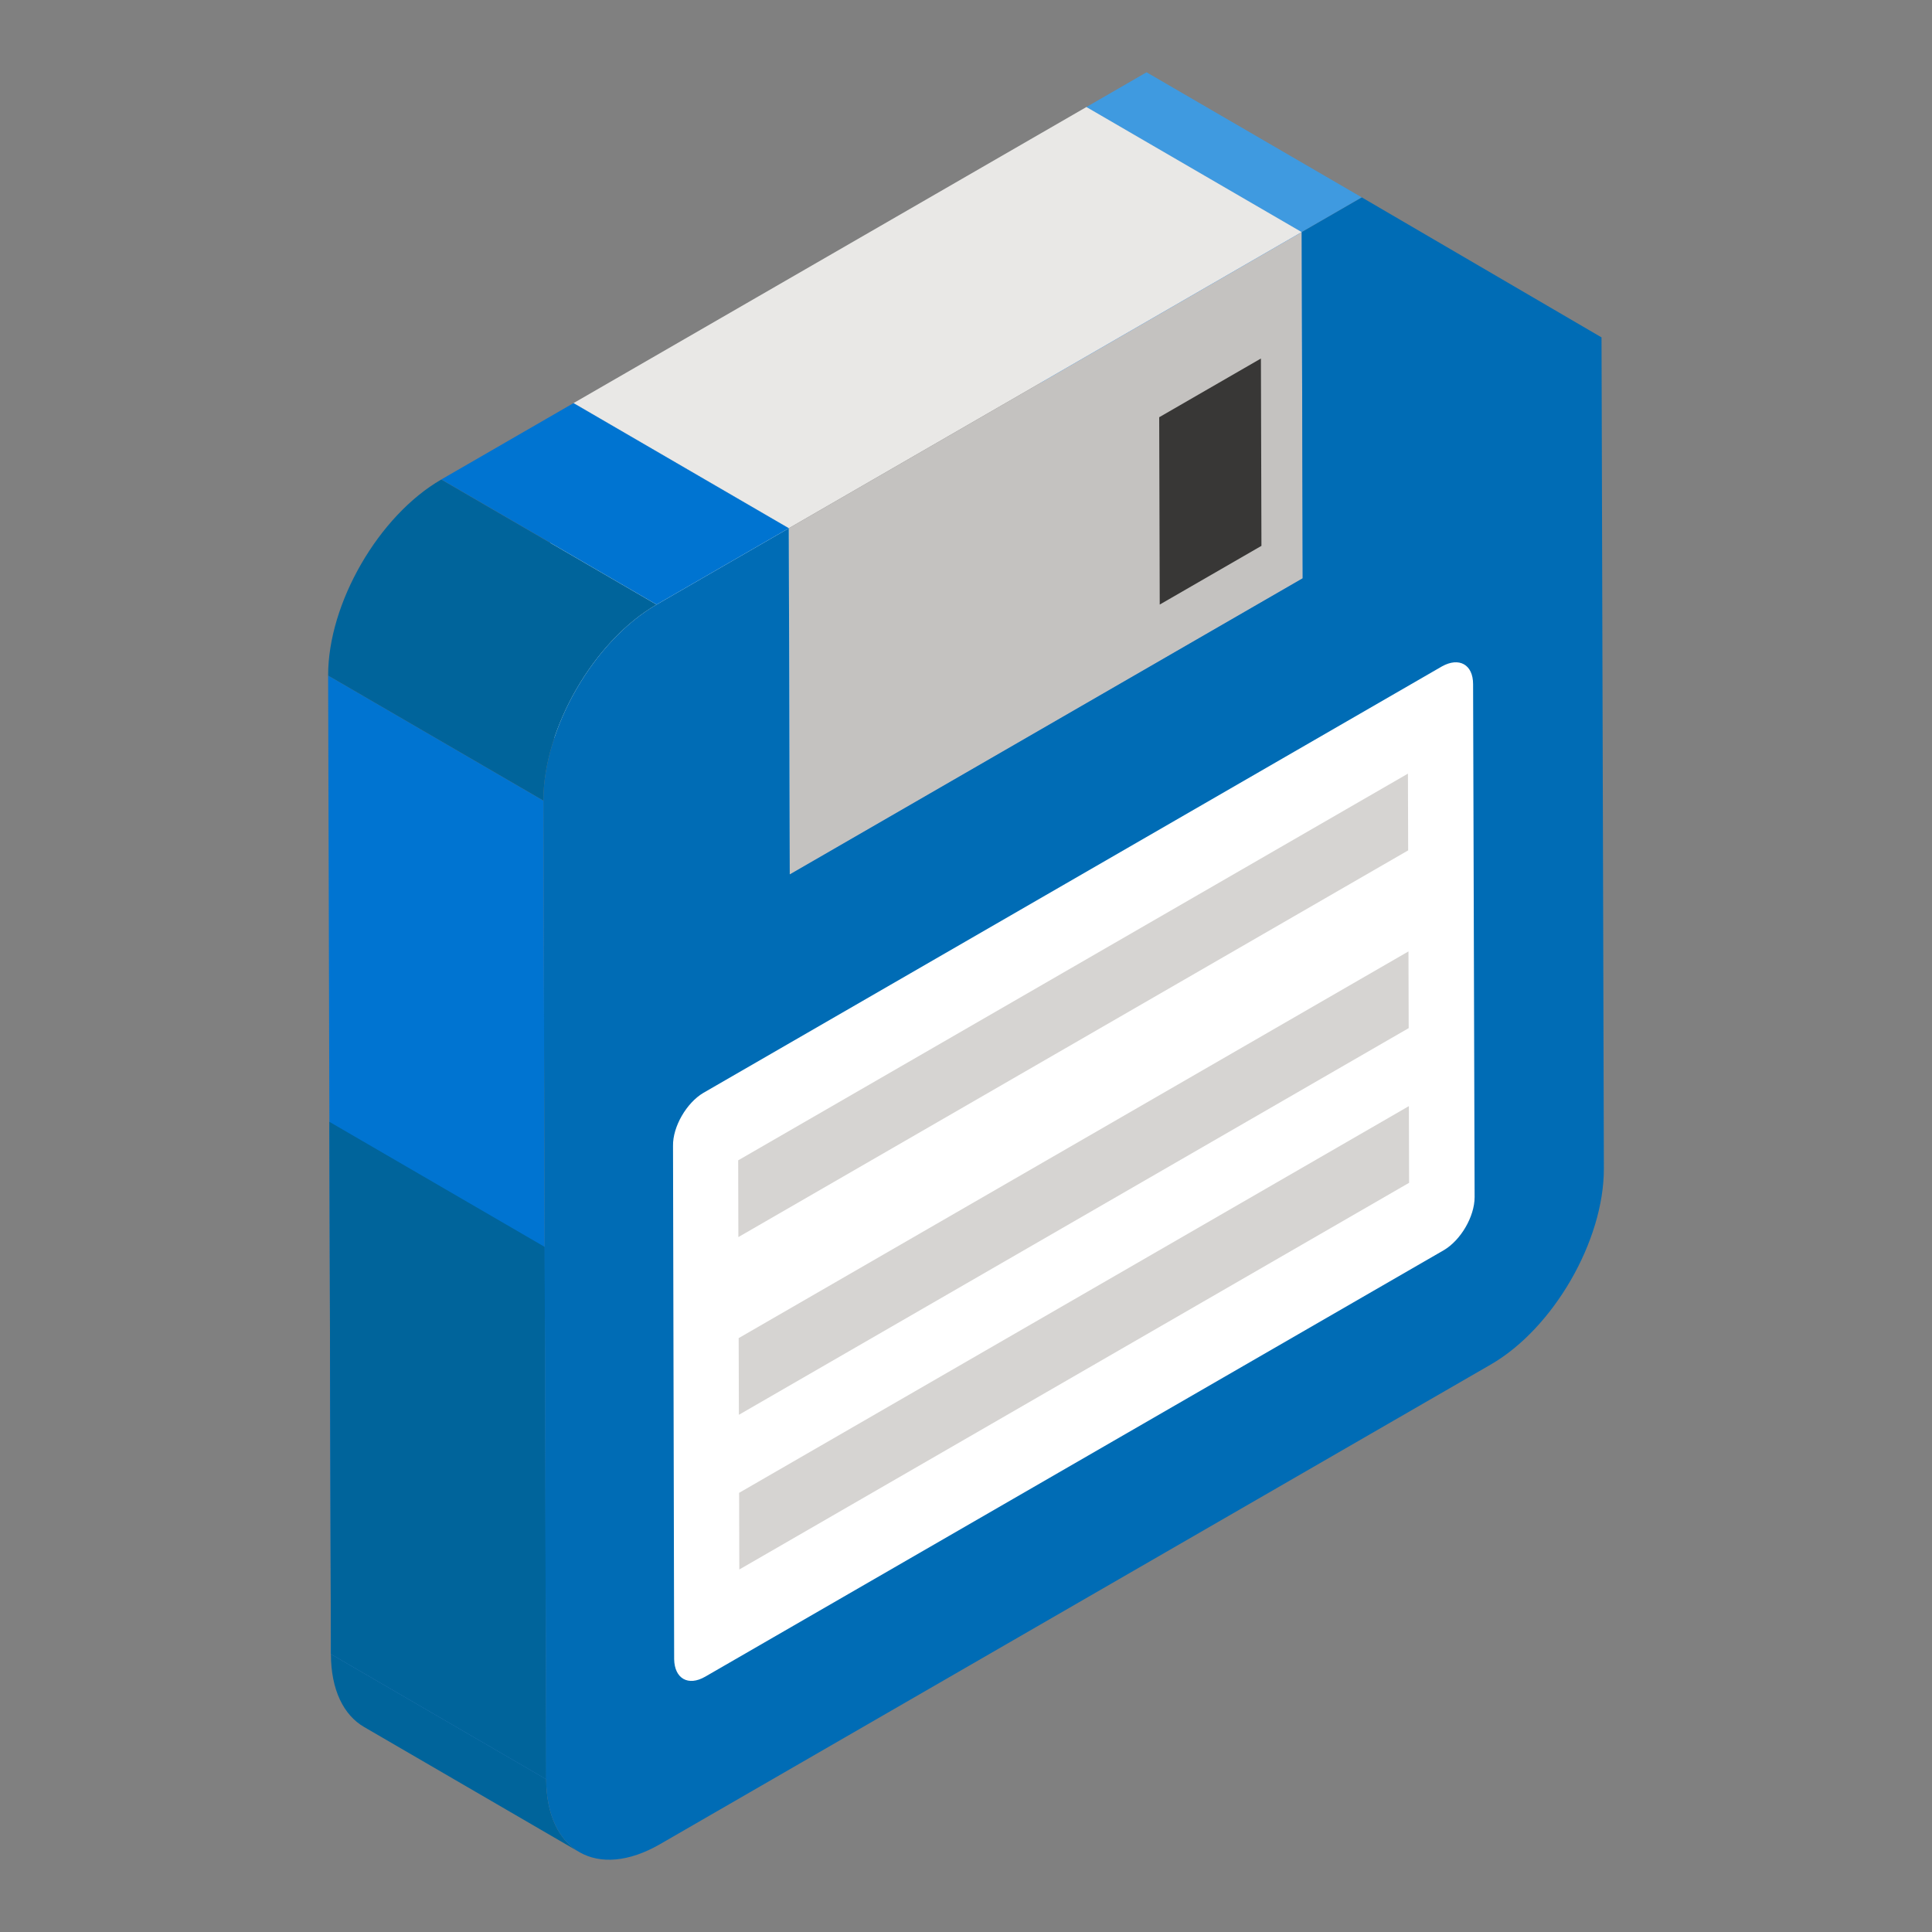 <svg xmlns="http://www.w3.org/2000/svg" enable-background="new 0 0 51 51" viewBox="0 0 51 51"><rect x="0" y="0" width="51" height="51" fill="#808080" stroke="none"/><g enable-background="new"><path fill="#00649B" d="M15.292,48.89L9.609,45.587c-0.538-0.313-0.872-0.978-0.874-1.924l5.683,3.302
					C14.42,47.912,14.754,48.577,15.292,48.89z"/><polygon fill="#1F8FFF" points="34.388 15.266 27.3 11.147 28.679 2.825 34.362 6.127"/><polygon fill="#3F9AE0" points="34.362 6.127 28.679 2.825 30.266 1.908 35.949 5.211"/><polygon fill="#1F8FFF" points="20.848 23.083 13.761 18.964 27.3 11.147 34.388 15.266"/><polygon fill="#E9E8E6" points="20.823 13.944 15.14 10.641 28.679 2.825 34.362 6.127"/><polygon fill="#C4C2C0" points="34.362 6.127 34.388 15.266 20.848 23.083 20.823 13.944"/><polygon fill="#FFF" points="20.848 23.083 13.761 18.964 15.14 10.641 20.823 13.944"/><polygon fill="#0074D1" points="14.418 46.966 8.735 43.663 8.662 17.832 14.345 21.135"/><polygon fill="#00649B" points="14.418 46.966 8.735 43.663 8.695 29.613 14.378 32.915"/><polygon fill="#0074D1" points="17.332 15.959 11.649 12.657 15.14 10.641 20.823 13.944"/><path fill="#006CB5" d="M35.949,5.211l6.327,3.695l0.062,21.94c0.005,1.904-1.332,4.22-2.987,5.175
					L17.424,48.681c-1.655,0.956-3.001,0.189-3.007-1.715l-0.073-25.831
					c-0.005-1.904,1.332-4.22,2.987-5.175l3.491-2.015l0.026,9.139L34.388,15.266l-0.026-9.139
					L35.949,5.211z"/><path fill="#00649B" d="M14.345,21.135l-5.683-3.302c-0.005-1.904,1.332-4.22,2.987-5.175l5.683,3.302
					C15.676,16.915,14.339,19.231,14.345,21.135z"/></g><polygon fill="#383736" points="33.285 9.464 33.299 14.409 30.614 15.959 30.6 11.014"/><path fill="#FFF" d="M38.926,31.6c0,0.52-0.37,1.14-0.81,1.4l-19.5,11.26
				c-0.45,0.26-0.81,0.05-0.82-0.46l-0.03-13.55c-0.01-0.51,0.36-1.14,0.8-1.4
				l19.5-11.26c0.45-0.25,0.82-0.05,0.82,0.47L38.926,31.6z"/><polygon fill="#D6D4D2" points="37.18 25.115 37.186 27.14 19.505 37.347 19.499 35.323"/><polygon fill="#D6D4D2" points="37.191 29.199 37.197 31.223 19.516 41.431 19.511 39.407"/><polygon fill="#D6D4D2" points="37.166 20.422 37.172 22.448 19.491 32.656 19.486 30.63"/></svg>